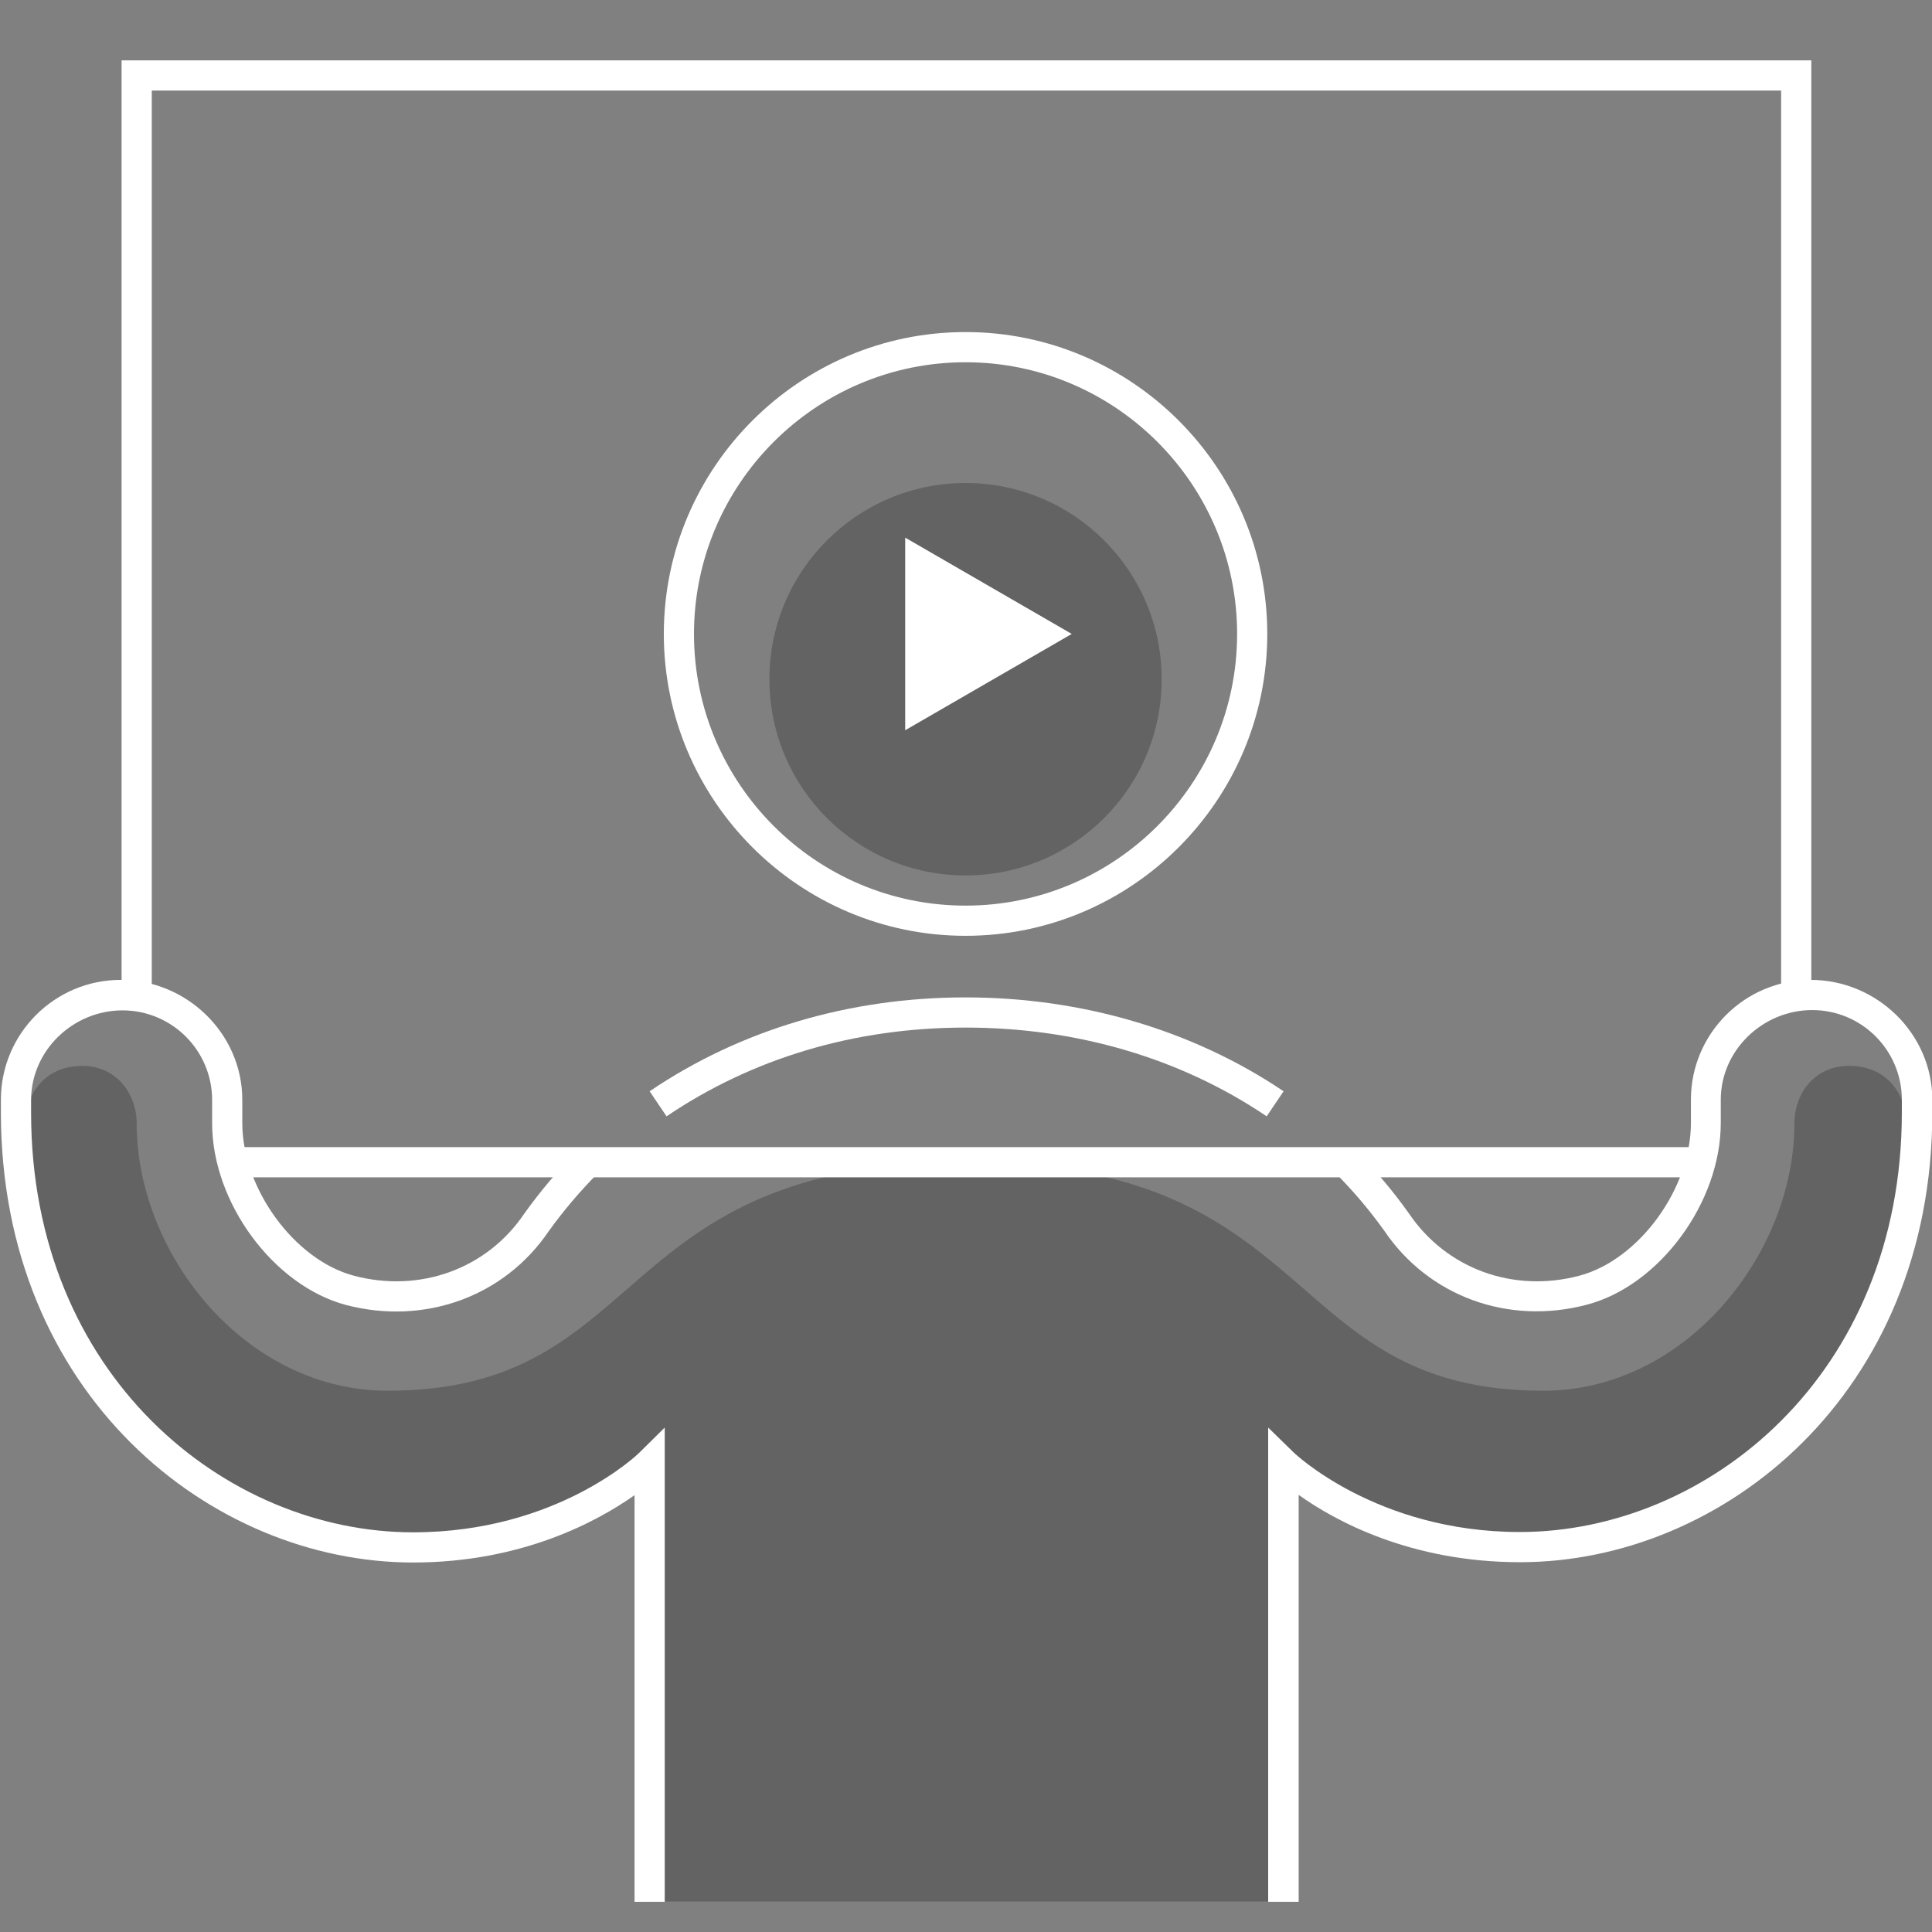 <svg width="64" height="64" viewBox="0 0 64 64" fill="none" xmlns="http://www.w3.org/2000/svg">
<rect x="0" y="0" width="64" height="64" fill="#808080" stroke="none"/>
<g clip-path="url(#clip0_117_35)">
<g opacity="0.3">
<path d="M61.241 35.31C60.122 35.31 59.442 36.21 59.442 37.22C59.442 41.52 55.854 46.07 51.126 46.07C42.36 46.07 43.839 38.5 31.985 38.5C20.131 38.5 21.61 46.07 12.844 46.07C8.106 46.07 4.528 41.52 4.528 37.22C4.528 36.22 3.848 35.31 2.729 35.31C1.389 35.31 0.84 36.36 0.84 37.22V37.66C0.84 45.86 7.866 51.25 13.664 51.25C18.681 51.25 21.5 48.48 21.5 48.48V62.99H42.49V48.48C42.49 48.48 45.309 51.25 50.326 51.25C56.124 51.25 63.15 45.86 63.15 37.66V37.22C63.15 36.37 62.601 35.31 61.261 35.31H61.241Z" fill="#231F20"/>
</g>
<g opacity="0.3">
<path d="M31.985 29C35.573 29 38.482 26.09 38.482 22.5C38.482 18.91 35.573 16 31.985 16C28.397 16 25.488 18.91 25.488 22.5C25.488 26.09 28.397 29 31.985 29Z" fill="#231F20"/>
</g>
<path d="M31.985 31C26.478 31 21.99 26.51 21.99 21C21.99 15.49 26.478 11 31.985 11C37.492 11 41.98 15.49 41.98 21C41.98 26.51 37.492 31 31.985 31ZM31.985 12C27.027 12 22.989 16.04 22.989 21C22.989 25.96 27.027 30 31.985 30C36.943 30 40.981 25.96 40.981 21C40.981 16.04 36.943 12 31.985 12Z" fill="white"/>
<path d="M43.01 63H42.01V47.29L42.86 48.12C42.86 48.12 45.589 50.75 50.346 50.75C56.563 50.75 63.001 45.55 63.001 36.85V36.43C63.001 34.79 61.671 33.46 60.032 33.46C58.393 33.46 57.003 34.79 57.003 36.43V37.2C57.003 39.83 54.974 42.59 52.565 43.22C49.957 43.91 47.318 42.94 45.849 40.76C45.369 40.09 44.819 39.44 44.229 38.85L44.939 38.14C45.569 38.77 46.148 39.46 46.668 40.19C47.908 42.03 50.127 42.84 52.316 42.26C54.285 41.74 56.014 39.38 56.014 37.2V36.43C56.014 34.24 57.793 32.46 59.982 32.46C62.171 32.46 64.01 34.24 64.01 36.43V36.85C64.01 46.18 57.063 51.75 50.356 51.75C46.738 51.75 44.239 50.39 43.02 49.52V62.99L43.01 63Z" fill="white"/>
<path d="M41.96 36.98C39.122 35.06 35.673 34.04 31.985 34.04C28.297 34.04 24.918 35.06 22.08 36.98L21.52 36.15C24.529 34.11 28.147 33.04 31.985 33.04C35.823 33.04 39.511 34.12 42.52 36.15L41.96 36.98Z" fill="white"/>
<path d="M22.02 63H21.02V49.53C19.801 50.39 17.302 51.76 13.684 51.76C6.977 51.76 0.03 46.18 0.03 36.85V36.43C0.03 34.24 1.809 32.46 3.998 32.46C6.187 32.46 8.026 34.24 8.026 36.43V37.2C8.026 39.37 9.755 41.74 11.725 42.26C13.914 42.84 16.133 42.03 17.362 40.21C17.892 39.47 18.471 38.78 19.101 38.15L19.811 38.86C19.221 39.45 18.671 40.1 18.181 40.78C16.712 42.95 14.073 43.91 11.465 43.23C9.056 42.59 7.027 39.83 7.027 37.21V36.44C7.027 34.8 5.697 33.47 4.058 33.47C2.419 33.47 1.03 34.8 1.03 36.44V36.86C1.03 45.56 7.467 50.76 13.684 50.76C18.461 50.76 21.14 48.16 21.17 48.13L22.02 47.29V63V63Z" fill="white"/>
<path d="M60.002 33H59.002V3H5.028V33H4.028V2H60.002V33Z" fill="white"/>
<path d="M56.324 38H7.696V39H56.324V38Z" fill="white"/>
<path d="M35.503 21L29.986 24.19V17.81L35.503 21Z" fill="white"/>
</g>
<defs>
<clipPath id="clip0_117_35">
<rect width="64" height="64" fill="white"/>
</clipPath>
</defs>
</svg>
